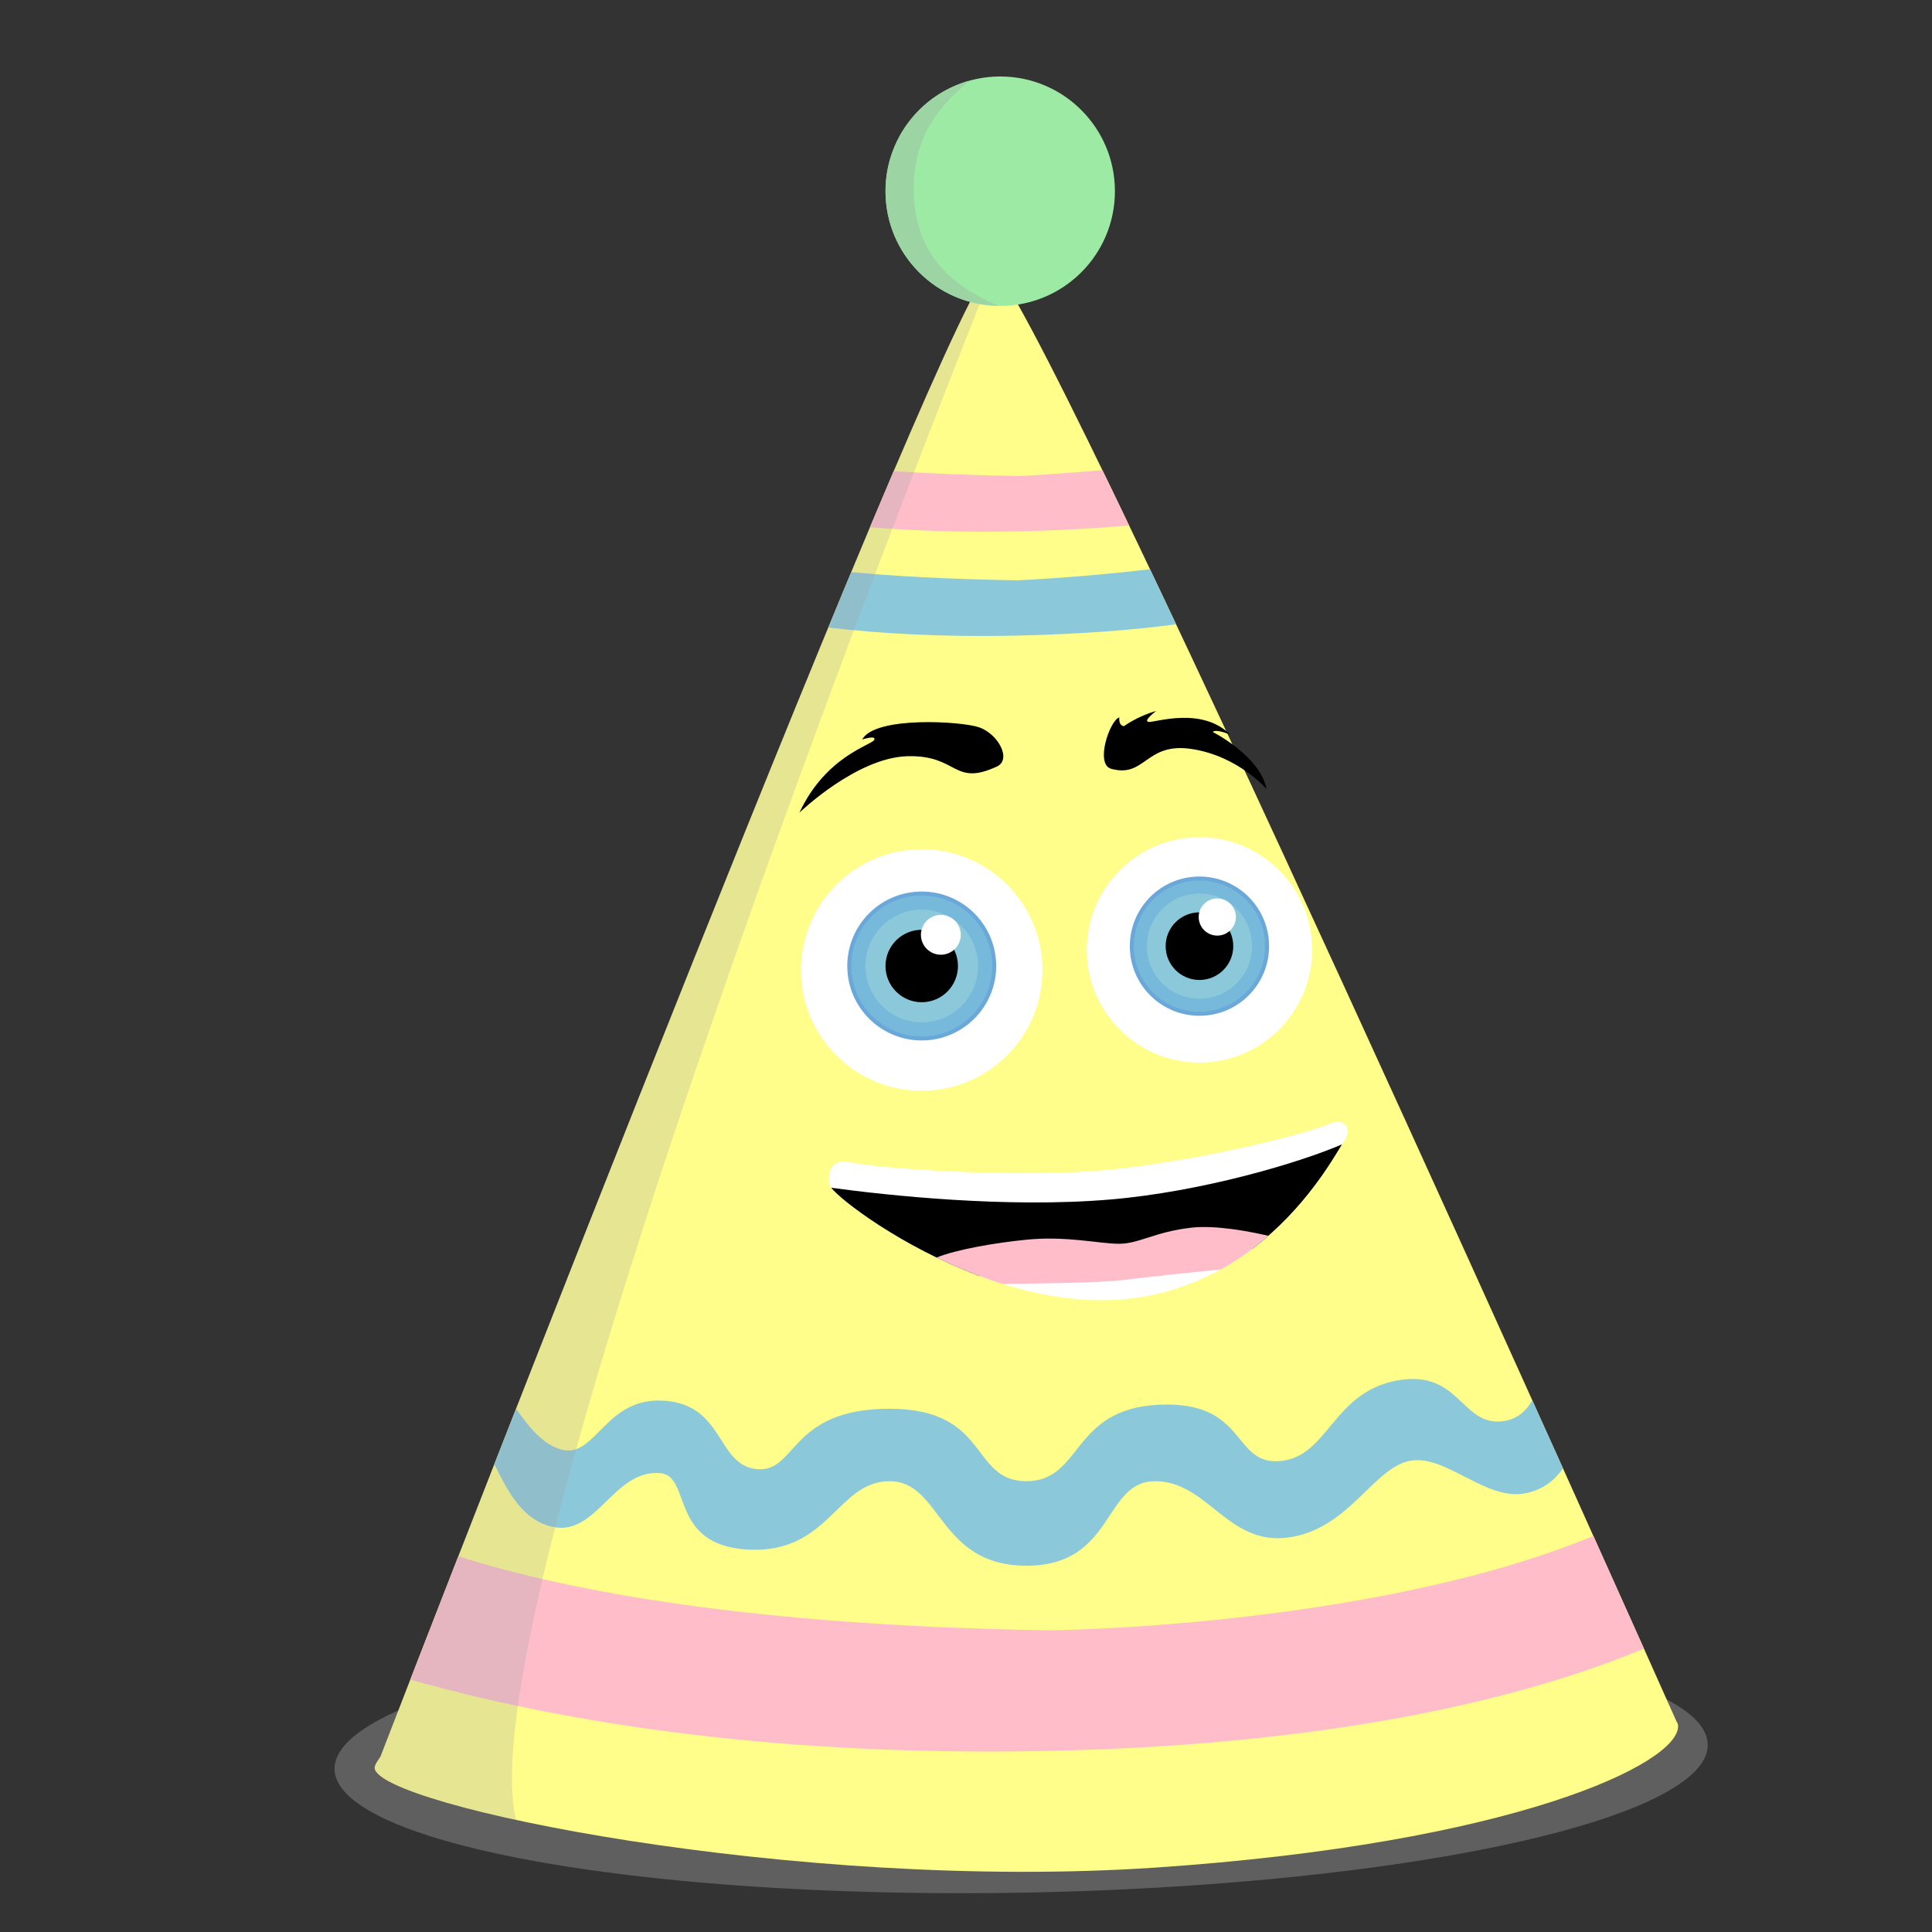 <?xml version="1.0" encoding="utf-8"?>
<!-- Generator: Adobe Illustrator 24.0.2, SVG Export Plug-In . SVG Version: 6.00 Build 0)  -->
<svg version="1.1" xmlns="http://www.w3.org/2000/svg" xmlns:xlink="http://www.w3.org/1999/xlink" x="0px" y="0px"
	 viewBox="0 0 480 480" style="enable-background:new 0 0 480 480;" xml:space="preserve">
<rect x="0" y="0" width="480" height="480" fill="#333333" stroke="none"/>
<style type="text/css">
	.st0{opacity:0.31;fill:#C4C4C4;}
	.st1{fill:#FFFE8A;}
	.st2{fill:#FEBDC9;}
	.st3{fill:#8BC8DA;}
	.st4{opacity:0.27;fill:#A5A5A5;}
	.st5{fill:#9CEAA4;}
	.st6{fill:#9CD4A4;}
	.st7{display:none;}
	.st8{display:inline;}
	.st9{fill:#FFFFFF;}
	.st10{fill:#77B9DA;stroke:#6BA8DA;stroke-miterlimit:10;}
	.st11{display:inline;opacity:0.27;fill:#A5A5A5;}
	.st12{fill:#FFED7E;}
</style>
<g id="hatt">
	
		<ellipse transform="matrix(1 -0.018 0.018 1 -8.011 4.761)" class="st0" cx="253.86" cy="436.29" rx="170.58" ry="33.74"/>
	<path class="st1" d="M416.92,428.8C417.22,438.18,376,458,287,464c-89.27,6.02-193.62-15.42-193.92-24.8
		c-0.03-0.8,1.42-2.7,1.42-2.7c12.99-33.61,143.45-370,152-370c8.93,0,167.52,355.59,170,361.14c0,0.01,0,0.01,0,0.01
		C416.77,428.03,416.91,428.41,416.92,428.8z"/>
	<path class="st2" d="M408.44,409.6c-3.34-7.45-7.59-16.94-12.56-27.99c-55.35,22.8-135.27,23.44-135.27,23.44
		c-73.71-1.18-119.17-9.65-146.74-18.4c-4.66,11.94-8.7,22.33-11.93,30.65c33.9,9.58,86.71,19.27,159.06,17.7
		C334.94,433.39,381.31,420.88,408.44,409.6z"/>
	<path class="st2" d="M273.88,116.79c-11.7,1.07-20.67,1.48-20.67,1.48c-12.31-0.2-22.58-0.64-31.17-1.22
		c-1.89,4.43-3.86,9.09-5.9,13.94c10.35,0.85,22.61,1.32,36.85,1.01c10.56-0.23,19.66-0.76,27.52-1.47
		C278.22,125.75,276.01,121.16,273.88,116.79z"/>
	<path class="st3" d="M285.73,141.43c-17.04,2.03-32.85,2.75-32.85,2.75c-17.64-0.28-31.12-1.07-41.39-2.05
		c-1.86,4.46-3.76,9.06-5.7,13.77c12.14,1.44,27.72,2.43,46.87,2.01c16.47-0.36,29.44-1.46,39.54-2.8
		C290,150.43,287.84,145.86,285.73,141.43z"/>
	<path class="st3" d="M380.7,347.92c-1.48,2.55-3.62,4.52-6.7,5.08c-11,2-11-13-27-10s-17,19-29,20s-8-15-30-14s-19,19-33,19
		s-9-18-34-18s-23,16-33,15s-8-16-23-17s-17,15-26,12c-4.8-1.6-7.89-6.04-10.79-9.99c-1.85,4.71-3.65,9.31-5.39,13.77
		c3.04,6.03,6.3,12.93,13.19,15.22c12,4,16-14,28-13c7.97,0.66,2,18,22,19s22-17,35-17s12,21,34,21s19-21,32-21s18,16,33,14
		s21-17,30-19s19,10,29,8c4.62-0.92,7.51-3.55,9.31-6.21C385.88,359.4,383.34,353.76,380.7,347.92z"/>
	<path class="st4" d="M246.92,66.69c-0.16-0.11-0.31-0.19-0.42-0.19c-8.55,0-139.01,336.39-152,370c0,0-1.45,1.9-1.42,2.7
		c0.11,3.37,13.67,8.31,35.15,12.96C114.91,398.79,234.31,98.21,246.92,66.69z"/>
	<circle class="st5" cx="248.5" cy="47.5" r="28.5"/>
	<path class="st6" d="M247.98,75.99C239,72,227,65,227,47c0-15.13,8.41-22.02,13.71-26.91C228.76,23.48,220,34.46,220,47.5
		C220,63.07,232.48,75.71,247.98,75.99z"/>
</g>
<g id="ansikte" class="st7">
	<g id="öga" class="st8">
		<circle class="st9" cx="229" cy="241" r="30"/>
		<circle class="st10" cx="223" cy="232" r="18"/>
		<circle class="st3" cx="222" cy="231" r="14"/>
		<circle cx="221" cy="230" r="9"/>
		<circle class="st9" cx="227.75" cy="222.25" r="4.95"/>
	</g>
	<g id="öga_1_" class="st8">
		<circle class="st9" cx="300.5" cy="234.5" r="24.5"/>
		<circle class="st10" cx="295.6" cy="227.15" r="14.7"/>
		<circle class="st3" cx="294.88" cy="225.43" r="11.13"/>
		<circle cx="293.6" cy="225.15" r="7.35"/>
		<circle class="st9" cx="300.11" cy="219.64" r="4.04"/>
	</g>
	<path class="st11" d="M275.75,315.8c6.8,0.07,20.35-2.21,28.93-4.01c3.08-0.65-10.85,11.42-28.25,12.61
		c-13.56,0.92-34.94-8.93-29.57-8.88C251.97,315.57,268.96,315.74,275.75,315.8z"/>
	<path id="mun" class="st8" d="M261,303c50,1,58.78-4.61,62-3c2,1,1,4-3,5c-2.91,0.73-96,4-99,3s-1.83-3.59,1-5
		C226,301,253,302.84,261,303z"/>
	<path class="st8" d="M278.43,212.45c-4.29,0.14-3.89-11.5-1.86-12.8c0,0,0.29,1.97,1.74,1.76c0,0,2.48-3.38,6.55-5.98
		c0,0-2.48,3.38-1.02,3.17c1.45-0.21,11.49-7.7,20.34-2.95c0,0-3.77-0.46-4.36,0.63c0,0,12.92,2.15,16.97,9.61
		c0,0-8.99-5.73-20.61-4.05S287.29,212.18,278.43,212.45z"/>
	<path class="st8" d="M248.43,192.12c3.91-1.32,1.26-7.93-3.29-10.13c-4.02-1.95-25.47-5.59-29.27-0.07c0,0,3.7-0.79,2.97,0.42
		c-0.73,1.21-12.35,2.68-20.38,16.01c0,0,15.54-12.1,28.15-11.11C239.22,188.22,237.03,195.98,248.43,192.12z"/>
</g>
<g id="ansikte-glad">
	<g id="öga_3_">
		<circle class="st9" cx="229" cy="241" r="30"/>
		<circle class="st10" cx="229" cy="240" r="18"/>
		<circle class="st3" cx="229" cy="240" r="14"/>
		<circle cx="229" cy="240" r="9"/>
		<circle class="st9" cx="233.75" cy="232.25" r="4.95"/>
	</g>
	<g id="öga_4_">
		<circle class="st9" cx="298" cy="236" r="28"/>
		<circle class="st10" cx="298" cy="235.07" r="16.8"/>
		<circle class="st3" cx="298" cy="235.07" r="13.07"/>
		<circle cx="298" cy="235.07" r="8.4"/>
		<circle class="st9" cx="302.43" cy="227.83" r="4.62"/>
	</g>
	<path d="M276.09,191.01c-4.14-1.14-0.32-12.14,2.01-12.78c0,0-0.31,1.97,1.14,2.19c0,0,3.36-2.49,8.02-3.78
		c0,0-3.36,2.49-1.91,2.72c1.45,0.23,13.25-3.97,20.3,3.18c0,0-3.47-1.55-4.35-0.68c0,0,11.71,5.87,13.38,14.19
		c0,0-6.9-8.13-18.5-9.95C284.58,184.28,284.64,193.35,276.09,191.01z"/>
	<path d="M247.66,190.45c3.74-1.73,0.42-8.01-4.34-9.73c-4.21-1.52-25.92-2.89-29.12,3.01c0,0,3.6-1.18,3,0.1
		c-0.6,1.28-12,3.97-18.58,18.06c0,0,14.18-13.67,26.83-14.01C238.09,187.54,236.72,195.49,247.66,190.45z"/>
	<g id="mun_1_">
		<path class="st9" d="M277.49,290.41c24.87-2.76,48.58-9.36,52.69-11.14c4.1-1.78,5.94,1.33,3.78,4.21
			c-2.16,2.89-17.94,35.07-53.22,39.15c-35.82,4.14-73.74-25.07-74.57-28.12s0.38-6.99,5.32-5.72S253.3,293.09,277.49,290.41z"/>
		<path d="M276,298c-25.99,2.23-55.84-1.06-69.48-2.9c2.44,3.15,17.37,14.58,36.57,21.82c12.78-0.96,28.83-2.31,34.91-2.92
			c6.5-0.65,22.7-2.57,33.26-3.83c12.92-9.81,19.92-22.23,22.15-25.85C322.7,288.93,298.63,296.06,276,298z"/>
		<path class="st2" d="M255,308c-7.6,0.76-17.2,2.37-22.33,4.44c5.04,2.44,10.57,4.72,16.39,6.54c8.7-0.06,24.3-0.27,29.95-0.97
			c5.86-0.73,18.15-2,24.31-2.63c4.46-2.47,8.38-5.35,11.81-8.35c-4.8-1.11-13.08-2.69-19.12-2.02c-9,1-13,4-18,4S265,307,255,308z"
			/>
	</g>
</g>
<g id="ansikte-ledsen" class="st7">
	<g id="öga_5_" class="st8">
		<circle class="st9" cx="229" cy="241" r="30"/>
		<circle class="st10" cx="237" cy="252" r="15"/>
		<circle class="st3" cx="238.67" cy="253.67" r="11.67"/>
		<circle cx="240.33" cy="254.33" r="7.5"/>
		<circle class="st9" cx="245.96" cy="249.38" r="3.04"/>
		<path class="st12" d="M229,246l-33.82,3.45c-2.12-20.74,11.41-39.36,29.96-41.26c18.56-1.89,35.57,13.61,37.68,34.35L229,246z"/>
	</g>
	<g id="öga_2_" class="st8">
		<circle class="st9" cx="300.5" cy="234.5" r="24.5"/>
		<circle class="st10" cx="307.6" cy="243.15" r="12.4"/>
		<circle class="st3" cx="309.52" cy="244.23" r="9.38"/>
		<circle cx="309.97" cy="244.68" r="6.2"/>
		<circle class="st9" cx="315.78" cy="240.87" r="2.22"/>
		<path class="st12" d="M301.27,237.86l-27.5-0.17c0.09-16.48,12.47-29.99,27.5-29.99c15.09,0,27.5,13.61,27.5,30.16H301.27z"/>
	</g>
	<path class="st8" d="M286.46,200.65c-3.79-2.02,2.35-11.91,4.77-12.03c0,0-0.73,1.85,0.63,2.39c0,0,3.83-1.69,8.66-1.92
		c0,0-3.83,1.69-2.46,2.23c1.36,0.54,13.8-0.95,19.1,7.57c0,0-3.04-2.28-4.09-1.62c0,0,10.13,8.3,9.93,16.78
		c0,0-4.94-9.45-15.86-13.78S294.28,204.83,286.46,200.65z"/>
	<path class="st8" d="M238.5,200.7c3.45-2.26-0.76-7.99-5.72-8.99c-4.38-0.88-26.06,0.95-28.36,7.26c0,0,3.38-1.69,2.98-0.34
		c-0.4,1.36-11.29,5.69-15.72,20.6c0,0,12.02-15.6,24.48-17.8C228.6,199.23,228.42,207.29,238.5,200.7z"/>
	<path class="st8" d="M292.8,297.56c-6.53,0.53-17.84,6.87-17.51,10.92c0.13,1.62,3.03,2.65,4.92,0.42
		c0.74-0.88,1.97-5.87,13.24-7.59c4.89-0.75,7.29-0.59,7.16-2.21C300.49,297.47,294.42,297.43,292.8,297.56z"/>
</g>
</svg>
